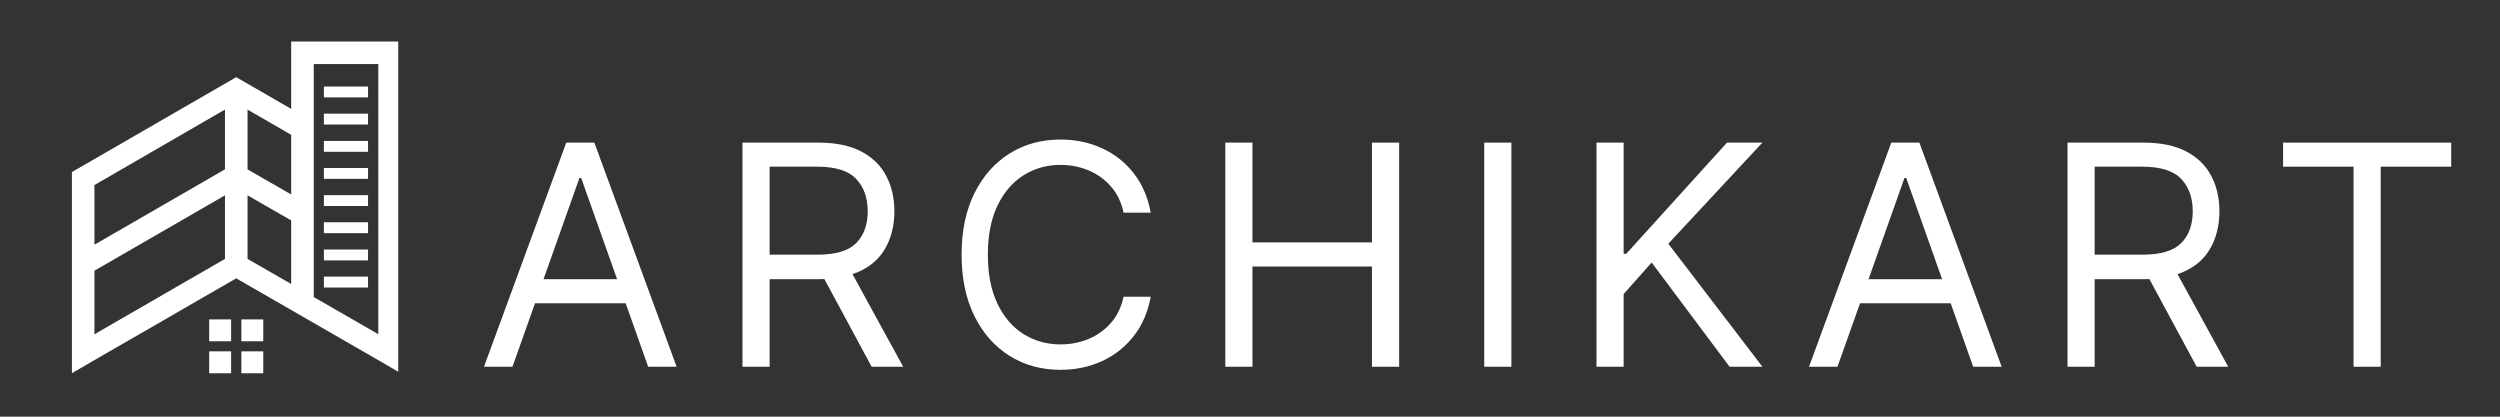 <svg xmlns="http://www.w3.org/2000/svg" xmlns:xlink="http://www.w3.org/1999/xlink" width="900" zoomAndPan="magnify" viewBox="0 0 675 112.5" height="150" preserveAspectRatio="xMidYMid meet" version="1.0"><rect x="0" y="0" width="675" height="112.5" fill="#333333" stroke="none"/><defs><g/><clipPath id="3c8916fdff"><path d="M 19.414 11.199 L 107.523 11.199 L 107.523 100.801 L 19.414 100.801 Z M 19.414 11.199 " clip-rule="nonzero"/></clipPath></defs><g fill="#ffffff" fill-opacity="1"><g transform="translate(128.551, 99.021)"><g><path d="M 9.812 0 L 2.125 0 L 24.344 -60.516 L 31.922 -60.516 L 54.141 0 L 46.453 0 L 40.375 -17.141 L 15.906 -17.141 Z M 18.203 -23.641 L 38.062 -23.641 L 28.375 -50.953 L 27.891 -50.953 Z M 18.203 -23.641 "/></g></g></g><g fill="#ffffff" fill-opacity="1"><g transform="translate(193.142, 99.021)"><g><path d="M 7.328 0 L 7.328 -60.516 L 27.781 -60.516 C 32.508 -60.516 36.391 -59.711 39.422 -58.109 C 42.453 -56.504 44.695 -54.301 46.156 -51.5 C 47.613 -48.707 48.344 -45.531 48.344 -41.969 C 48.344 -37.945 47.422 -34.441 45.578 -31.453 C 43.742 -28.473 40.895 -26.32 37.031 -25 L 50.719 0 L 42.203 0 L 29.438 -23.672 C 28.938 -23.648 28.422 -23.641 27.891 -23.641 L 14.656 -23.641 L 14.656 0 Z M 14.656 -30.266 L 27.656 -30.266 C 32.508 -30.266 35.969 -31.305 38.031 -33.391 C 40.102 -35.484 41.141 -38.344 41.141 -41.969 C 41.141 -45.613 40.098 -48.531 38.016 -50.719 C 35.941 -52.914 32.453 -54.016 27.547 -54.016 L 14.656 -54.016 Z M 14.656 -30.266 "/></g></g></g><g fill="#ffffff" fill-opacity="1"><g transform="translate(254.66, 99.021)"><g><path d="M 56.031 -41.609 L 48.703 -41.609 C 48.109 -44.41 46.973 -46.766 45.297 -48.672 C 43.629 -50.586 41.613 -52.035 39.25 -53.016 C 36.883 -54.004 34.363 -54.5 31.688 -54.5 C 28.02 -54.5 24.703 -53.57 21.734 -51.719 C 18.766 -49.863 16.41 -47.133 14.672 -43.531 C 12.93 -39.926 12.062 -35.504 12.062 -30.266 C 12.062 -25.023 12.93 -20.598 14.672 -16.984 C 16.41 -13.379 18.766 -10.648 21.734 -8.797 C 24.703 -6.953 28.02 -6.031 31.688 -6.031 C 34.363 -6.031 36.883 -6.52 39.25 -7.5 C 41.613 -8.488 43.629 -9.938 45.297 -11.844 C 46.973 -13.758 48.109 -16.113 48.703 -18.906 L 56.031 -18.906 C 55.281 -14.77 53.754 -11.227 51.453 -8.281 C 49.148 -5.344 46.289 -3.086 42.875 -1.516 C 39.469 0.047 35.738 0.828 31.688 0.828 C 26.52 0.828 21.926 -0.43 17.906 -2.953 C 13.883 -5.473 10.723 -9.055 8.422 -13.703 C 6.117 -18.359 4.969 -23.879 4.969 -30.266 C 4.969 -36.648 6.117 -42.164 8.422 -46.812 C 10.723 -51.457 13.883 -55.039 17.906 -57.562 C 21.926 -60.082 26.52 -61.344 31.688 -61.344 C 35.738 -61.344 39.469 -60.562 42.875 -59 C 46.289 -57.438 49.148 -55.18 51.453 -52.234 C 53.754 -49.285 55.281 -45.742 56.031 -41.609 Z M 56.031 -41.609 "/></g></g></g><g fill="#ffffff" fill-opacity="1"><g transform="translate(323.506, 99.021)"><g><path d="M 7.328 0 L 7.328 -60.516 L 14.656 -60.516 L 14.656 -33.578 L 46.922 -33.578 L 46.922 -60.516 L 54.266 -60.516 L 54.266 0 L 46.922 0 L 46.922 -27.062 L 14.656 -27.062 L 14.656 0 Z M 7.328 0 "/></g></g></g><g fill="#ffffff" fill-opacity="1"><g transform="translate(393.417, 99.021)"><g><path d="M 14.656 -60.516 L 14.656 0 L 7.328 0 L 7.328 -60.516 Z M 14.656 -60.516 "/></g></g></g><g fill="#ffffff" fill-opacity="1"><g transform="translate(423.727, 99.021)"><g><path d="M 7.328 0 L 7.328 -60.516 L 14.656 -60.516 L 14.656 -30.5 L 15.359 -30.5 L 42.562 -60.516 L 52.125 -60.516 L 26.719 -33.219 L 52.125 0 L 43.266 0 L 22.219 -28.141 L 14.656 -19.625 L 14.656 0 Z M 7.328 0 "/></g></g></g><g fill="#ffffff" fill-opacity="1"><g transform="translate(486.308, 99.021)"><g><path d="M 9.812 0 L 2.125 0 L 24.344 -60.516 L 31.922 -60.516 L 54.141 0 L 46.453 0 L 40.375 -17.141 L 15.906 -17.141 Z M 18.203 -23.641 L 38.062 -23.641 L 28.375 -50.953 L 27.891 -50.953 Z M 18.203 -23.641 "/></g></g></g><g fill="#ffffff" fill-opacity="1"><g transform="translate(550.899, 99.021)"><g><path d="M 7.328 0 L 7.328 -60.516 L 27.781 -60.516 C 32.508 -60.516 36.391 -59.711 39.422 -58.109 C 42.453 -56.504 44.695 -54.301 46.156 -51.5 C 47.613 -48.707 48.344 -45.531 48.344 -41.969 C 48.344 -37.945 47.422 -34.441 45.578 -31.453 C 43.742 -28.473 40.895 -26.32 37.031 -25 L 50.719 0 L 42.203 0 L 29.438 -23.672 C 28.938 -23.648 28.422 -23.641 27.891 -23.641 L 14.656 -23.641 L 14.656 0 Z M 14.656 -30.266 L 27.656 -30.266 C 32.508 -30.266 35.969 -31.305 38.031 -33.391 C 40.102 -35.484 41.141 -38.344 41.141 -41.969 C 41.141 -45.613 40.098 -48.531 38.016 -50.719 C 35.941 -52.914 32.453 -54.016 27.547 -54.016 L 14.656 -54.016 Z M 14.656 -30.266 "/></g></g></g><g fill="#ffffff" fill-opacity="1"><g transform="translate(612.417, 99.021)"><g><path d="M 4.016 -54.016 L 4.016 -60.516 L 49.406 -60.516 L 49.406 -54.016 L 30.375 -54.016 L 30.375 0 L 23.047 0 L 23.047 -54.016 Z M 4.016 -54.016 "/></g></g></g><g clip-path="url(#3c8916fdff)"><path fill="#ffffff" d="M 60.742 29.578 L 25.496 49.965 L 25.496 66.07 L 60.742 45.719 Z M 87.449 74.688 L 99.371 74.688 L 99.371 77.625 L 87.449 77.625 Z M 87.449 67.379 L 99.371 67.379 L 99.371 70.316 L 87.449 70.316 Z M 87.449 60.016 L 99.371 60.016 L 99.371 62.953 L 87.449 62.953 Z M 87.449 52.688 L 99.371 52.688 L 99.371 55.625 L 87.449 55.625 Z M 87.449 45.359 L 99.371 45.359 L 99.371 48.297 L 87.449 48.297 Z M 87.449 38.051 L 99.371 38.051 L 99.371 40.988 L 87.449 40.988 Z M 87.449 30.688 L 99.371 30.688 L 99.371 33.625 L 87.449 33.625 Z M 87.449 23.359 L 99.371 23.359 L 99.371 26.297 L 87.449 26.297 Z M 56.48 86.242 L 62.398 86.242 L 62.398 92.137 L 56.48 92.137 Z M 65.168 86.242 L 71.082 86.242 L 71.082 92.137 L 65.168 92.137 Z M 71.082 94.859 L 71.082 100.789 L 65.168 100.789 L 65.168 94.859 Z M 62.398 100.789 L 56.48 100.789 L 56.48 94.859 L 62.398 94.859 Z M 66.84 45.734 L 78.617 52.508 L 78.617 36.402 L 66.84 29.594 Z M 66.84 52.742 L 66.84 69.902 L 78.617 76.676 L 78.617 59.512 Z M 60.742 69.902 L 60.742 52.742 L 25.496 73.09 L 25.496 90.254 Z M 81.676 11.215 L 108.234 11.215 L 108.234 100.789 L 102.141 97.242 L 84.715 87.207 L 63.781 75.152 L 53.297 81.188 L 41.375 88.086 L 34.578 91.992 L 25.477 97.242 L 19.383 100.789 L 19.383 46.469 L 20.91 45.594 L 63.781 20.836 L 78.617 29.398 L 78.617 11.215 Z M 19.383 100.789 Z M 102.141 17.289 L 84.715 17.289 L 84.715 80.203 L 102.141 90.234 Z M 108.234 100.789 Z M 108.234 100.789 " fill-opacity="1" fill-rule="nonzero"/></g></svg>